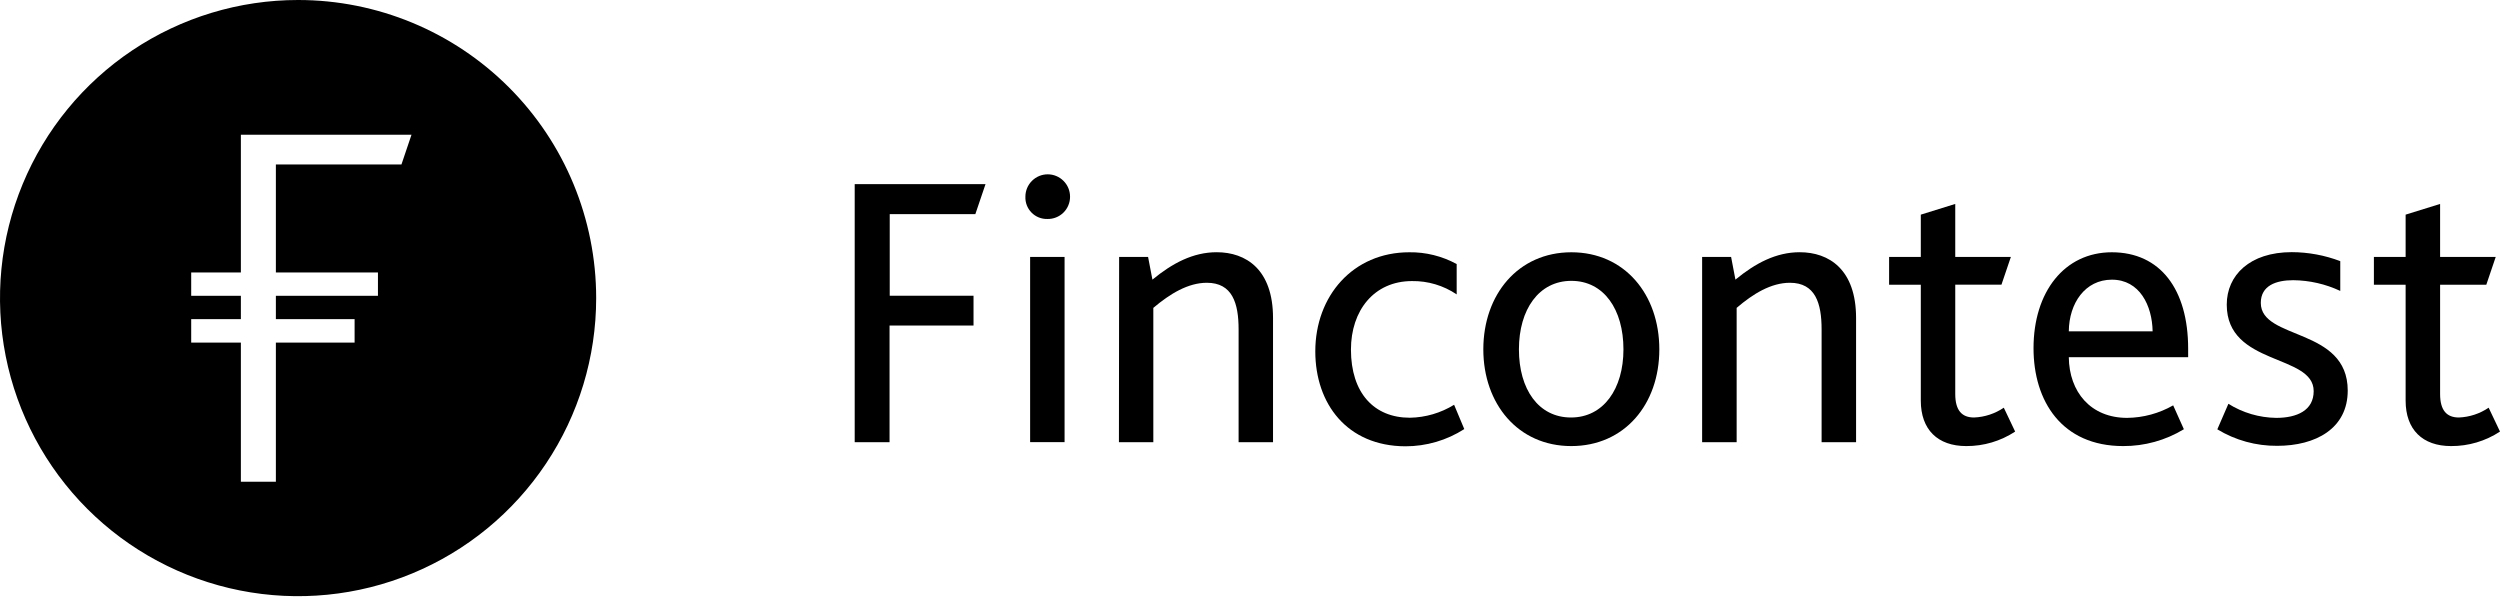 <svg width="100" height="24" viewBox="0 0 100 24" fill="none" xmlns="http://www.w3.org/2000/svg">
<g clip-path="url(#clip0)">
<path d="M34.188 7.365H39.421L39.014 8.564H35.589V11.829H38.941V13.02H35.582V17.687H34.188V7.365Z" fill="black"/>
<path d="M41.016 7.866C41.016 7.629 41.11 7.402 41.278 7.235C41.445 7.067 41.672 6.973 41.909 6.973C42.146 6.973 42.373 7.067 42.54 7.235C42.708 7.402 42.802 7.629 42.802 7.866C42.803 7.985 42.78 8.103 42.734 8.212C42.689 8.322 42.622 8.422 42.537 8.505C42.452 8.588 42.352 8.654 42.241 8.697C42.131 8.741 42.013 8.762 41.894 8.759C41.777 8.762 41.66 8.741 41.551 8.697C41.442 8.653 41.343 8.587 41.261 8.503C41.179 8.42 41.114 8.32 41.072 8.21C41.03 8.101 41.011 7.984 41.016 7.866ZM41.205 10.277H42.583V17.685H41.205V10.277Z" fill="black"/>
<path d="M44.765 10.277H45.923L46.097 11.185C46.895 10.528 47.724 10.089 48.666 10.089C49.842 10.089 50.921 10.778 50.921 12.72V17.687H49.544V13.176C49.544 12.127 49.294 11.311 48.274 11.311C47.523 11.311 46.801 11.75 46.133 12.315V17.687H44.757L44.765 10.277Z" fill="black"/>
<path d="M52.612 14.054C52.612 11.846 54.111 10.091 56.372 10.091C57.033 10.082 57.686 10.245 58.267 10.562V11.776C57.74 11.42 57.117 11.234 56.481 11.243C54.963 11.243 54.038 12.418 54.038 13.983C54.038 15.722 54.963 16.709 56.393 16.709C57.019 16.699 57.631 16.52 58.164 16.191L58.571 17.163C57.868 17.614 57.05 17.853 56.215 17.852C53.882 17.843 52.612 16.152 52.612 14.054Z" fill="black"/>
<path d="M59.333 13.975C59.333 11.78 60.727 10.091 62.855 10.091C64.983 10.091 66.373 11.776 66.373 13.975C66.373 16.174 64.979 17.843 62.849 17.843C60.718 17.843 59.333 16.152 59.333 13.975ZM64.938 13.975C64.938 12.377 64.154 11.234 62.855 11.234C61.555 11.234 60.757 12.377 60.757 13.975C60.757 15.572 61.54 16.7 62.84 16.7C64.139 16.7 64.938 15.557 64.938 13.975Z" fill="black"/>
<path d="M68.085 10.277H69.244L69.417 11.185C70.216 10.528 71.044 10.089 71.987 10.089C73.162 10.089 74.243 10.778 74.243 12.72V17.687H72.864V13.176C72.864 12.127 72.614 11.311 71.597 11.311C70.843 11.311 70.124 11.75 69.466 12.315V17.687H68.085V10.277Z" fill="black"/>
<path d="M76.832 16.026V11.39H75.564V10.277H76.832V8.586L78.21 8.157V10.277H80.435L80.058 11.388H78.21V15.76C78.21 16.418 78.476 16.7 78.962 16.7C79.388 16.683 79.8 16.547 80.152 16.308L80.606 17.263C80.025 17.645 79.345 17.847 78.649 17.843C77.506 17.843 76.832 17.184 76.832 16.026Z" fill="black"/>
<path d="M82.752 14.287C82.767 15.681 83.629 16.715 85.085 16.715C85.732 16.708 86.366 16.535 86.927 16.214L87.355 17.169C86.623 17.613 85.783 17.847 84.927 17.843C82.469 17.843 81.341 16.043 81.341 13.928C81.341 11.673 82.578 10.091 84.473 10.091C86.415 10.091 87.526 11.579 87.526 13.945V14.289L82.752 14.287ZM86.105 13.253C86.087 12.221 85.586 11.187 84.475 11.187C83.405 11.187 82.762 12.127 82.752 13.253H86.105Z" fill="black"/>
<path d="M89.136 16.152C89.71 16.512 90.371 16.706 91.048 16.715C91.877 16.715 92.547 16.418 92.547 15.645C92.547 14.146 89.07 14.645 89.07 12.185C89.07 11.009 89.993 10.086 91.669 10.086C92.333 10.088 92.991 10.21 93.611 10.446V11.637C93.022 11.361 92.381 11.215 91.731 11.208C91.044 11.208 90.432 11.422 90.432 12.116C90.432 13.615 93.909 13.086 93.909 15.623C93.909 17.143 92.624 17.833 91.089 17.833C90.245 17.84 89.415 17.612 88.693 17.173L89.136 16.152Z" fill="black"/>
<path d="M96.225 16.026V11.39H94.956V10.277H96.225V8.586L97.604 8.157V10.277H99.829L99.452 11.39H97.604V15.76C97.604 16.418 97.87 16.7 98.356 16.7C98.781 16.683 99.194 16.547 99.546 16.308L100 17.263C99.419 17.645 98.738 17.847 98.043 17.843C96.9 17.843 96.225 17.184 96.225 16.026Z" fill="black"/>
<path d="M11.924 0C9.565 0 7.26 0.699 5.299 2.009C3.338 3.32 1.81 5.182 0.908 7.361C0.005 9.539 -0.231 11.937 0.229 14.25C0.689 16.563 1.825 18.687 3.492 20.355C5.16 22.022 7.284 23.158 9.597 23.618C11.91 24.078 14.308 23.842 16.486 22.939C18.665 22.037 20.527 20.509 21.837 18.548C23.148 16.587 23.847 14.282 23.847 11.924C23.847 8.761 22.591 5.728 20.355 3.492C18.119 1.256 15.086 0 11.924 0V0ZM16.058 6.579H11.035V10.898H15.118V11.832H11.035V12.765H14.184V13.703H11.035V19.27H9.635V13.703H7.648V12.765H9.635V11.832H7.648V10.898H9.635V5.389H16.46L16.058 6.579Z" fill="black"/>
</g>
<defs>
<clipPath id="clip0">
<rect width="100" height="23.847" fill="white"/>
</clipPath>
</defs>
</svg>
